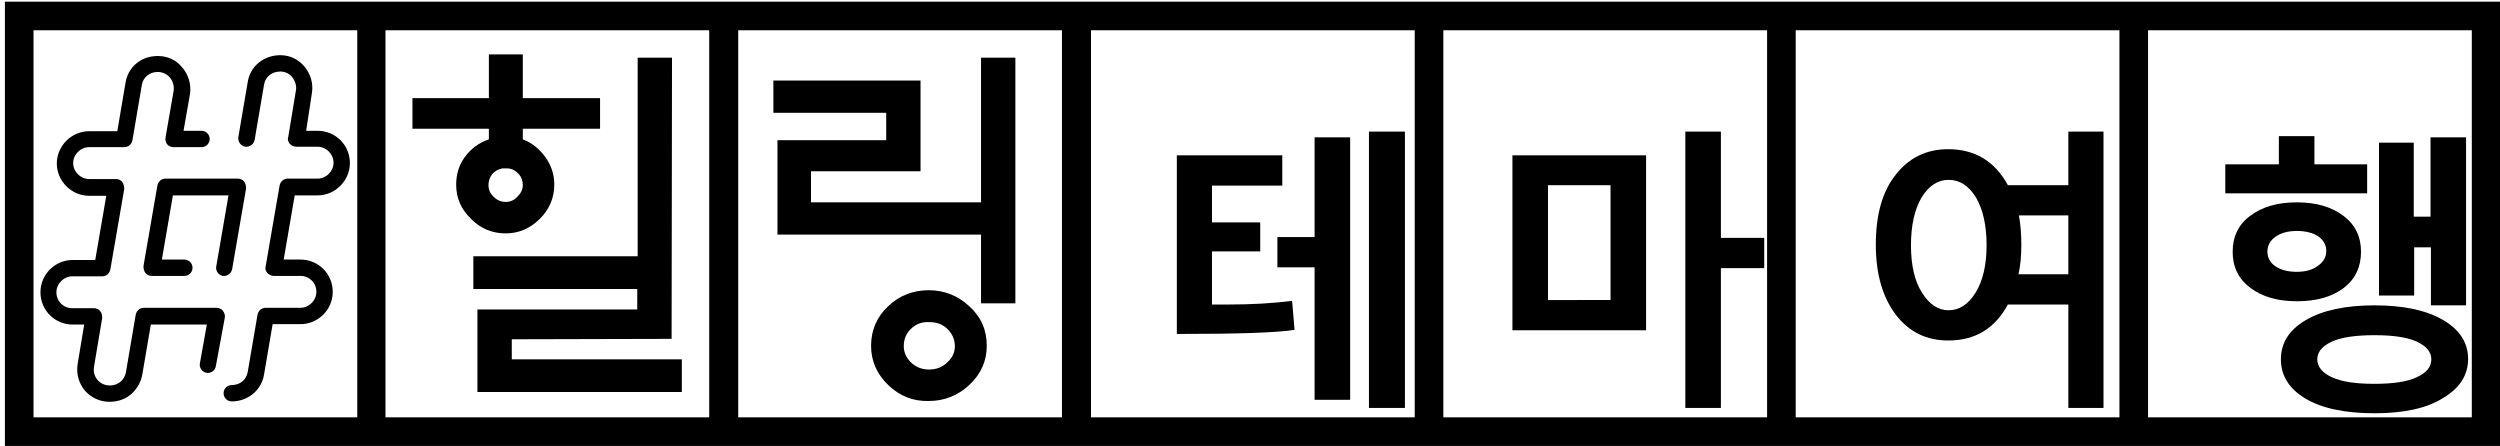 
<svg x="0px" y="0px" viewBox="0 0 611.6 109.1">
<g>
	<path class="st0" d="M55,77.7l-2.2,11.9c-0.2,1.1-1.3,1.8-2.3,1.6c-1.1-0.2-1.8-1.3-1.6-2.3l1.7-9.5H36.9l-2.1,12.3
		c-0.6,3.2-3.3,6.6-8,6.6c-2.3,0-4.5-1-6-2.7c-1.5-1.8-2.2-4.1-1.8-6.6l1.6-9.6h-2.8c-4.4,0-7.9-3.5-7.9-7.9c0-4.4,3.6-7.9,7.9-7.9
		h5.5l2.7-15.7h-4.2c-4.3,0-7.9-3.6-7.9-7.9s3.6-7.9,7.9-7.9h6.9l2-11.8c0.6-3.9,3.8-6.6,7.9-6.6c2.3,0,4.4,0.9,5.9,2.7
		c1.6,1.8,2.3,4.2,2,6.5L44.9,32h4.4c1.1,0,2,0.9,2,2c0,1.1-0.9,2-2,2h-6.9c-0.6,0-1.2-0.3-1.5-0.7c-0.4-0.5-0.5-1.1-0.4-1.7l2-11.5
		c0.1-1.1-0.2-2.3-1-3.2c-0.7-0.8-1.8-1.3-2.9-1.3c-2,0-3.6,1.3-3.9,3.2l-2.3,13.5c-0.2,1-1,1.7-2,1.7h-8.6c-2.1,0-3.9,1.8-3.9,3.9
		c0,2.1,1.8,3.9,3.9,3.9h6.6c0.6,0,1.2,0.3,1.5,0.7s0.5,1.1,0.5,1.7l-3.4,19.7c-0.2,1-1,1.7-2,1.7h-7.3c-2.1,0-3.9,1.8-3.9,3.9
		c0,2.2,1.7,3.9,3.9,3.9H23c0.6,0,1.2,0.3,1.5,0.7c0.4,0.4,0.5,1.1,0.5,1.7l-2,11.9c-0.2,1.2,0.1,2.4,0.9,3.3
		c0.7,0.8,1.8,1.3,2.9,1.3c2.4,0,3.7-1.6,4-3.2L33.2,77c0.2-1,1-1.7,2-1.7H53c0.6,0,1.2,0.3,1.5,0.7C54.9,76.5,55.1,77.1,55,77.7z
		 M52.9,65.2l3-17.4H42.3l-2.7,15.7h5.5c1.1,0,2,0.9,2,2s-0.9,2-2,2h-8c-0.6,0-1.2-0.3-1.5-0.7c-0.4-0.5-0.5-1.1-0.5-1.7l3.4-19.7
		c0.2-1,1-1.7,2-1.7h17.7c0.6,0,1.2,0.3,1.5,0.7c0.4,0.5,0.5,1.1,0.5,1.7l-3.4,19.7c-0.2,1-1,1.7-2,1.7c-0.1,0-0.2,0-0.3,0
		C53.5,67.3,52.7,66.3,52.9,65.2z M77.7,47.8h-5.6l-2.7,15.7h4.1c4.4,0,7.9,3.5,7.9,7.9c0,4.4-3.6,7.9-7.9,7.9h-6.8l-2.1,12.3
		c-0.6,3.8-3.9,6.6-7.9,6.6c-1.1,0-2-0.9-2-2s0.9-2,2-2c2,0,3.6-1.3,3.9-3.2L63,77c0.2-1,1-1.7,2-1.7h8.5c2.1,0,3.9-1.8,3.9-3.9
		c0-2.2-1.7-3.9-3.9-3.9H67c-0.6,0-1.2-0.3-1.6-0.7c-0.4-0.5-0.6-1.1-0.4-1.7l3.4-19.7c0.2-1,1-1.7,2-1.7h7.3c2.1,0,3.9-1.8,3.9-3.9
		c0-2.1-1.8-3.9-3.9-3.9h-5.2c-0.6,0-1.2-0.3-1.6-0.7c-0.4-0.5-0.6-1.1-0.4-1.6l1.9-11.5c0.2-1.1-0.2-2.3-0.9-3.2
		c-0.7-0.9-1.8-1.4-2.9-1.4c-2.1,0-3.7,1.3-4,3.2l-2.3,13.5c-0.2,1.1-1.2,1.8-2.3,1.7c-1.1-0.2-1.8-1.2-1.7-2.3l2.3-13.5
		c0.6-3.9,3.9-6.6,8-6.6c2.3,0,4.4,1,5.9,2.8c1.5,1.8,2.2,4.2,1.8,6.5L74.9,32h2.8c4.4,0,7.9,3.5,7.9,7.9
		C85.6,44.2,82,47.8,77.7,47.8L77.7,47.8z"/>
</g>
<path class="st0" d="M525.5,0.4L525.5,0.4h-7h-79.2h0h-7h0h-79.2h-7h-79.3h-6.9h-79.3h-7H94.3h-7H1.2v108.7h86.2h7h79.2h7h79.3h6.9
	h79.3h0h7h79.2h0h7h0h79.2h7h0h86.2V0.4H525.5z M87.4,102.1L87.4,102.1H8.2V7.4h79.2V102.1z M173.6,102.1H94.3V7.4h79.2V102.1z
	 M259.8,102.1h-79.2V7.4h79.2V102.1z M266.9,102.1V7.4h79.2v94.7H266.9z M432.3,102.1L432.3,102.1h-79.2V7.4h79.2V102.1z
	 M439.3,102.1V7.4h79.2v94.7H439.3z M604.7,102.1h-79.2V7.4h79.2V102.1z"/>
<g>
	<path class="st0" d="M127.9,34.1c2.2,0.8,4,2.3,5.5,4.3c1.5,2.1,2.2,4.3,2.2,6.8c0,3.2-1.2,6-3.5,8.3c-2.4,2.4-5.2,3.6-8.4,3.6
		c-3.3,0-6.2-1.2-8.5-3.6c-2.4-2.3-3.6-5.1-3.6-8.3c0-2.6,0.7-4.9,2.2-6.9s3.4-3.4,5.8-4.2v-2.6h-18.7v-7.5h18.7V13.3h8.3v10.7h18.9
		v7.5h-18.9C127.9,31.4,127.9,34.1,127.9,34.1z M116.8,75.7h39.1v-5h-40.1v-8H156V14.1h8.4l-0.1,68.8L125.2,83v4.9h41.6v8h-50V75.7z
		 M122.9,41.2c-1,0.2-1.8,0.6-2.5,1.4c-0.6,0.8-0.9,1.7-0.9,2.7c0,1.1,0.4,2,1.2,2.8c0.8,0.8,1.8,1.3,3,1.3c1.1,0,2.1-0.4,2.9-1.3
		c0.8-0.8,1.3-1.7,1.3-2.8c0-1-0.3-2-1-2.7c-0.7-0.8-1.5-1.3-2.6-1.4C124.3,41.2,122.9,41.2,122.9,41.2z"/>
</g>
<g>
	<path class="st0" d="M240.1,57.4h-49.9V34.3h26.6v-6.7h-27.6v-7.9h36v22.2h-26.8v7.6h41.6V14.1h8.4v60.1h-8.4V57.4z M217.3,94.2
		c-2.8-2.7-4.2-5.9-4.2-9.6c0-3.8,1.4-7.1,4.2-9.7c2.7-2.6,6.1-3.9,9.9-3.9c3.8,0,7.1,1.3,9.9,3.9c2.9,2.6,4.3,5.8,4.3,9.7
		c0,3.7-1.4,6.9-4.3,9.6c-2.8,2.6-6.1,3.9-9.9,3.9C223.4,98.2,220.1,96.9,217.3,94.2z M222.8,80.5c-1.2,1.2-1.7,2.6-1.7,4.2
		c0,1.5,0.6,2.8,1.7,3.9c1.2,1.2,2.7,1.8,4.5,1.8s3.3-0.6,4.5-1.8c1.2-1.1,1.8-2.4,1.8-3.9c0-1.6-0.6-3-1.8-4.2
		c-1.2-1.2-2.7-1.7-4.5-1.7C225.5,78.7,224,79.3,222.8,80.5z"/>
</g>
<path class="st0" d="M316.7,80.7c-4.5,0.7-14,1-28.8,1V38h25.8v7.4h-17.2v9h11.8v7.1h-11.8v13h3.8c5.9,0,11.1-0.3,15.8-0.9
	L316.7,80.7z M312.5,65.4V58h9.1V33.6h8.7v64.2h-8.7V65.4H312.5z M334.9,99.8V32.2h8.8v67.6H334.9z"/>
<path class="st0" d="M370,80.8V38h32.7v42.8H370z M394,45.3h-15.3v28.1H394V45.3z M421,65.6v34.2h-8.7V32.2h8.7v26h10.6v7.4H421z"/>
<path class="st0" d="M491.2,74.5c-3.2,5.9-8,8.8-14.6,8.8c-5.3,0-9.6-2.1-12.8-6.3c-3.2-4.2-4.9-9.9-4.9-17.1
	c0-7.4,1.6-13.1,4.9-17.2c3.2-4.1,7.5-6.2,12.8-6.2c6.5,0,11.4,2.9,14.6,8.8H506V32.2h8.6v67.6H506V74.5H491.2z M476.7,44
	c-2.6,0-4.8,1.4-6.6,4.3c-1.7,2.9-2.6,6.8-2.6,11.7c0,4.9,0.9,8.8,2.7,11.6c1.8,2.9,4,4.3,6.5,4.3c2.6,0,4.8-1.4,6.6-4.3
	c1.8-2.9,2.7-6.8,2.7-11.6c0-4.9-0.9-8.8-2.6-11.7C481.6,45.4,479.4,44,476.7,44z M493.8,67.1H506V52.7h-12.1
	c0.4,2.1,0.6,4.5,0.6,7.2C494.5,62.5,494.3,64.9,493.8,67.1z"/>
<path class="st0" d="M544.4,47.3v-7.1h13.1v-6.9h8.7v6.9h12.9v7.1H544.4z M561.9,73.7c-4.7,0-8.5-1.1-11.4-3.3
	c-2.9-2.2-4.3-5.1-4.3-8.8s1.4-6.7,4.3-8.8c2.9-2.2,6.7-3.3,11.4-3.3c4.7,0,8.5,1.1,11.4,3.3c2.9,2.2,4.3,5.1,4.3,8.8
	c0,3.7-1.4,6.7-4.3,8.9C570.5,72.6,566.7,73.7,561.9,73.7z M561.9,56.5c-2.2,0-3.9,0.5-5.2,1.4c-1.3,0.9-2,2.2-2,3.6
	c0,1.5,0.6,2.7,1.9,3.6c1.3,0.9,3,1.4,5.3,1.4c2.1,0,3.9-0.5,5.2-1.5c1.4-1,2-2.2,2-3.6c0-1.5-0.7-2.7-2-3.6
	C565.9,57,564.1,56.5,561.9,56.5z M580.9,101.1c-7.2,0-12.9-1.2-16.9-3.6c-4-2.4-6-5.6-6-9.6c0-4,2-7.2,6.1-9.6
	c4.1-2.4,9.7-3.6,16.8-3.6c7.1,0,12.7,1.2,16.8,3.6c4.1,2.4,6.1,5.6,6.1,9.5c0,3.9-2,7.1-6,9.5C593.7,99.9,588.1,101.1,580.9,101.1z
	 M580.9,82c-4.6,0-8.1,0.5-10.5,1.6c-2.3,1.1-3.5,2.5-3.5,4.3c0,1.8,1.2,3.3,3.6,4.4c2.4,1.1,5.8,1.6,10.4,1.6c4.5,0,8-0.5,10.3-1.6
	c2.4-1.1,3.6-2.5,3.6-4.4c0-1.8-1.2-3.2-3.5-4.3C588.9,82.5,585.5,82,580.9,82z M594.7,74.7V60.5h-4.1v11.8H582V34.9h8.5v18.1h4.1
	V33.6h8.7v41.1H594.7z"/>
</svg>
